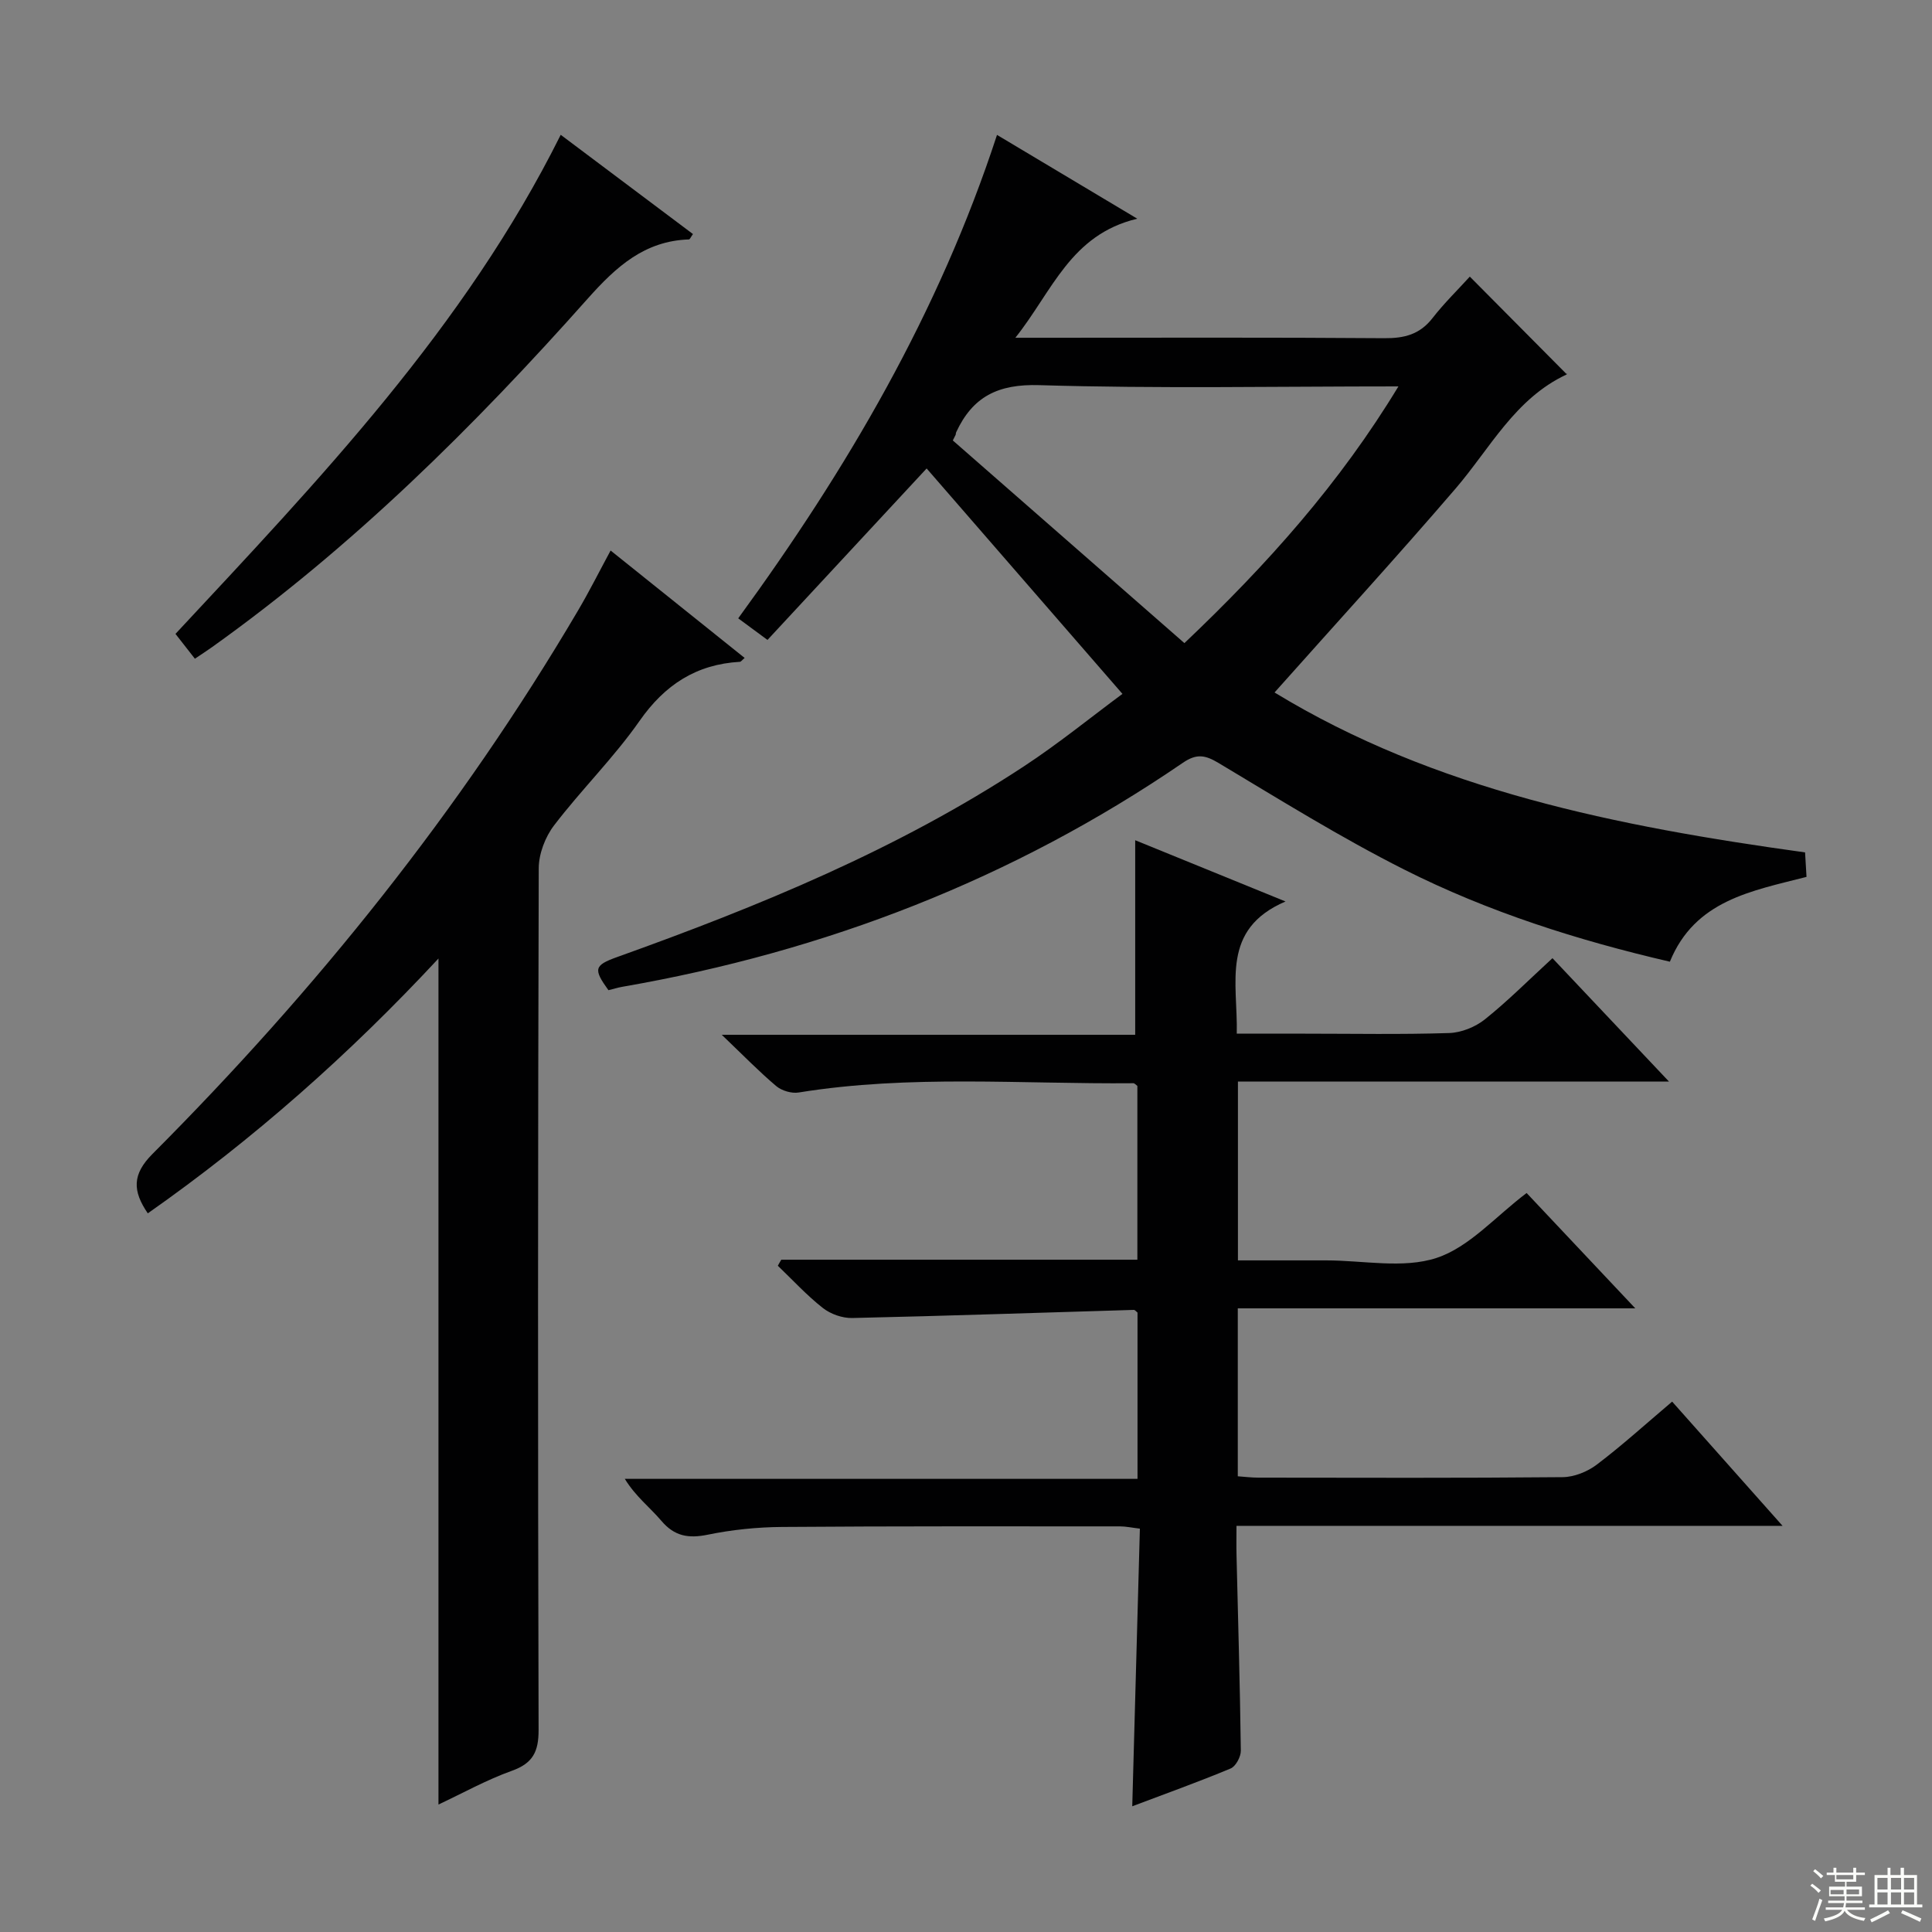 <svg enable-background="new 0 0 400 400" viewBox="0 0 400 400" xmlns="http://www.w3.org/2000/svg"><rect x="0" y="0" width="400" height="400" fill="#808080" stroke="none"/><g fill="#010102"><path d="m232.39 143.66c-14.11-16.25-27.4-31.55-40.54-46.67-10.69 11.52-21.72 23.4-32.95 35.5-2.23-1.65-3.92-2.89-6.06-4.47 22.47-30.81 41.51-63.19 53.58-100.09 9.4 5.61 18.53 11.06 29.04 17.35-13.84 3.31-17.53 14.95-25.24 24.65h6.41c23.33 0 46.65-.09 69.98.09 4.14.03 7.33-.77 9.96-4.14 2.44-3.14 5.32-5.94 7.74-8.61 6.99 7.04 13.38 13.48 20.05 20.2.17-.51.15-.02-.05.08-10.65 4.99-15.79 15.27-22.98 23.64-12.13 14.12-24.71 27.87-37.45 42.18 33.15 20.2 70.86 27.72 109.84 33.11.09 1.56.19 3.28.3 5.07-11.4 2.93-23.1 4.84-28.29 17.56-19.1-4.43-37.61-10.31-54.97-19.06-13.18-6.64-25.77-14.48-38.45-22.07-2.8-1.68-4.57-1.99-7.4-.06-35.23 24.11-74.12 39.11-116.09 46.39-.97.17-1.93.47-2.85.7-3.16-4.38-2.98-5.15 1.82-6.87 29.31-10.5 58.05-22.28 84.2-39.48 7.16-4.7 13.86-10.16 20.4-15zm-34.52-53.67c-.2.4-.4.8-.6 1.2 15.94 13.95 31.88 27.9 47.95 41.96 17.23-16.36 32.15-33.08 44.31-53.15-25.45 0-49.92.48-74.37-.26-8.57-.26-13.79 2.41-17.2 9.76-.07.15-.06.33-.09.49z"/><path d="m161.76 260.81h73.72c0-12.19 0-24.09 0-35.98-.3-.21-.57-.56-.83-.56-23.1.21-46.27-1.81-69.29 1.92-1.46.24-3.49-.36-4.63-1.31-3.56-3-6.81-6.35-11.3-10.64h85.6c0-13.76 0-26.81 0-40.28 9.66 3.94 19.69 8.02 31.12 12.68-13.47 5.78-9.85 16.8-10.09 27.37h13.98c10 0 20 .19 29.99-.13 2.53-.08 5.42-1.25 7.41-2.84 4.79-3.83 9.13-8.21 13.98-12.66 7.94 8.41 15.66 16.58 24.12 25.54-30.28 0-59.61 0-89.24 0v37.03h13.29 5c7.66 0 15.91 1.76 22.83-.51 6.77-2.22 12.18-8.56 18.65-13.44 7.04 7.47 14.39 15.27 22.5 23.88-28.01 0-55.02 0-82.3 0v34.77c1.4.1 2.84.28 4.27.28 20.99.02 41.99.1 62.98-.1 2.39-.02 5.14-1.13 7.07-2.59 5.28-4 10.2-8.47 15.61-13.05 7.55 8.5 14.87 16.73 22.86 25.72-38.2 0-75.28 0-113.06 0 0 2.27-.04 4.2.01 6.12.32 13.47.72 26.95.89 40.42.02 1.26-1.05 3.26-2.12 3.7-6.68 2.79-13.51 5.23-20.36 7.82.53-19.27 1.05-38.19 1.58-57.48-1.63-.19-2.88-.47-4.13-.47-23.33 0-46.65-.06-69.98.12-5.13.04-10.33.57-15.34 1.6-4.01.82-6.91.34-9.64-2.89-2.35-2.77-5.32-5.02-7.55-8.67h106.15c0-11.93 0-23.18 0-34.43-.26-.19-.52-.56-.77-.55-19.43.57-38.86 1.25-58.29 1.68-2.04.05-4.47-.81-6.08-2.07-3.34-2.62-6.25-5.8-9.33-8.75.22-.42.47-.83.72-1.25z"/><path d="m126.42 113.98c9.56 7.66 18.61 14.92 27.75 22.24-.54.45-.75.79-.98.8-9.03.52-15.54 4.74-20.78 12.24-5.32 7.61-12.04 14.22-17.69 21.62-1.84 2.4-3.17 5.89-3.18 8.88-.18 59.47-.19 118.94-.03 178.4.01 4.53-1.19 6.91-5.55 8.47-5.25 1.88-10.19 4.64-15.18 6.98 0-58.41 0-116.38 0-175.16-18.42 19.81-38.31 37.41-60.18 52.76-3.16-4.63-3.27-8.06.98-12.31 33.85-33.94 63.71-71.08 88.08-112.47 2.36-4 4.44-8.16 6.76-12.45z"/><path d="m116.09 27.91c9.42 7.07 18.4 13.81 27.38 20.55-.46.63-.63 1.1-.83 1.11-9.21.31-15.07 5.65-20.95 12.25-23.59 26.53-48.76 51.45-77.79 72.16-1.07.76-2.18 1.48-3.55 2.4-1.31-1.68-2.52-3.22-4.02-5.14 29.74-31.92 59.88-63.42 79.76-103.33z"/></g><path d="m374.8 390.4.4-.4c.7.5 1.3 1 1.8 1.4l-.5.5c-.5-.6-1.1-1.1-1.7-1.5zm1 7.3-.6-.3c.5-1.4 1.1-2.8 1.5-4.3.2.1.4.2.6.3-.5 1.3-1 2.8-1.5 4.3zm-.4-10.3.4-.4c.4.3 1 .8 1.7 1.4l-.5.5c-.4-.5-1-1-1.6-1.5zm2.5.3h1.7v-1h.6v1h3.5v-1h.6v1h1.8v.5h-1.8v1.4h-2v1h3.2v2h-3.2v.9h3.3v.5h-3.4c0 .3-.1.6-.1.9h4v.5h-3.7c.7.9 1.9 1.5 3.8 1.7-.1.2-.2.4-.3.6-2.1-.4-3.5-1.1-4-2.1-.4 1-1.8 1.7-4 2.2-.1-.2-.2-.4-.3-.6 2.1-.4 3.4-1 3.8-1.8h-3.4v-.5h3.6c.1-.3.1-.6.2-.9h-3.3v-.5h3.4c0-.3 0-.6 0-.9h-3.2v-2h3.3v-1h-2.1v-1.4h-1.7v-.5zm1.1 3.5v1h2.7c0-.3 0-.4 0-.4 0-.1 0-.2 0-.2 0-.1 0-.2 0-.3h-2.7zm1.2-3v.9h3.5v-.9zm4.7 3h-2.6v.6.4h2.6z" fill="#fbfcfa"/><path d="m393.6 386.7h.6v1.5h2.7v6.1h1.1v.6h-11v-.6h1.1v-6.1h2.7v-1.5h.6v1.5h2.1v-1.5zm-2.7 8.8.4.6c-1.2.6-2.5 1.3-3.8 1.9-.1-.2-.2-.4-.3-.6 1.2-.6 2.5-1.2 3.7-1.9zm-2.2-6.7v2.4h2.1v-2.4zm0 3v2.5h2.1v-2.5zm2.8-3v2.4h2.1v-2.4zm0 3v2.5h2.1v-2.5zm6 6.1c-1.4-.7-2.7-1.3-3.9-1.8l.3-.6c1.5.6 2.7 1.2 3.9 1.7zm-1.2-9.1h-2.1v2.4h2.1zm-2.1 3v2.5h2.1v-2.5z" fill="#fbfcfa"/></svg>